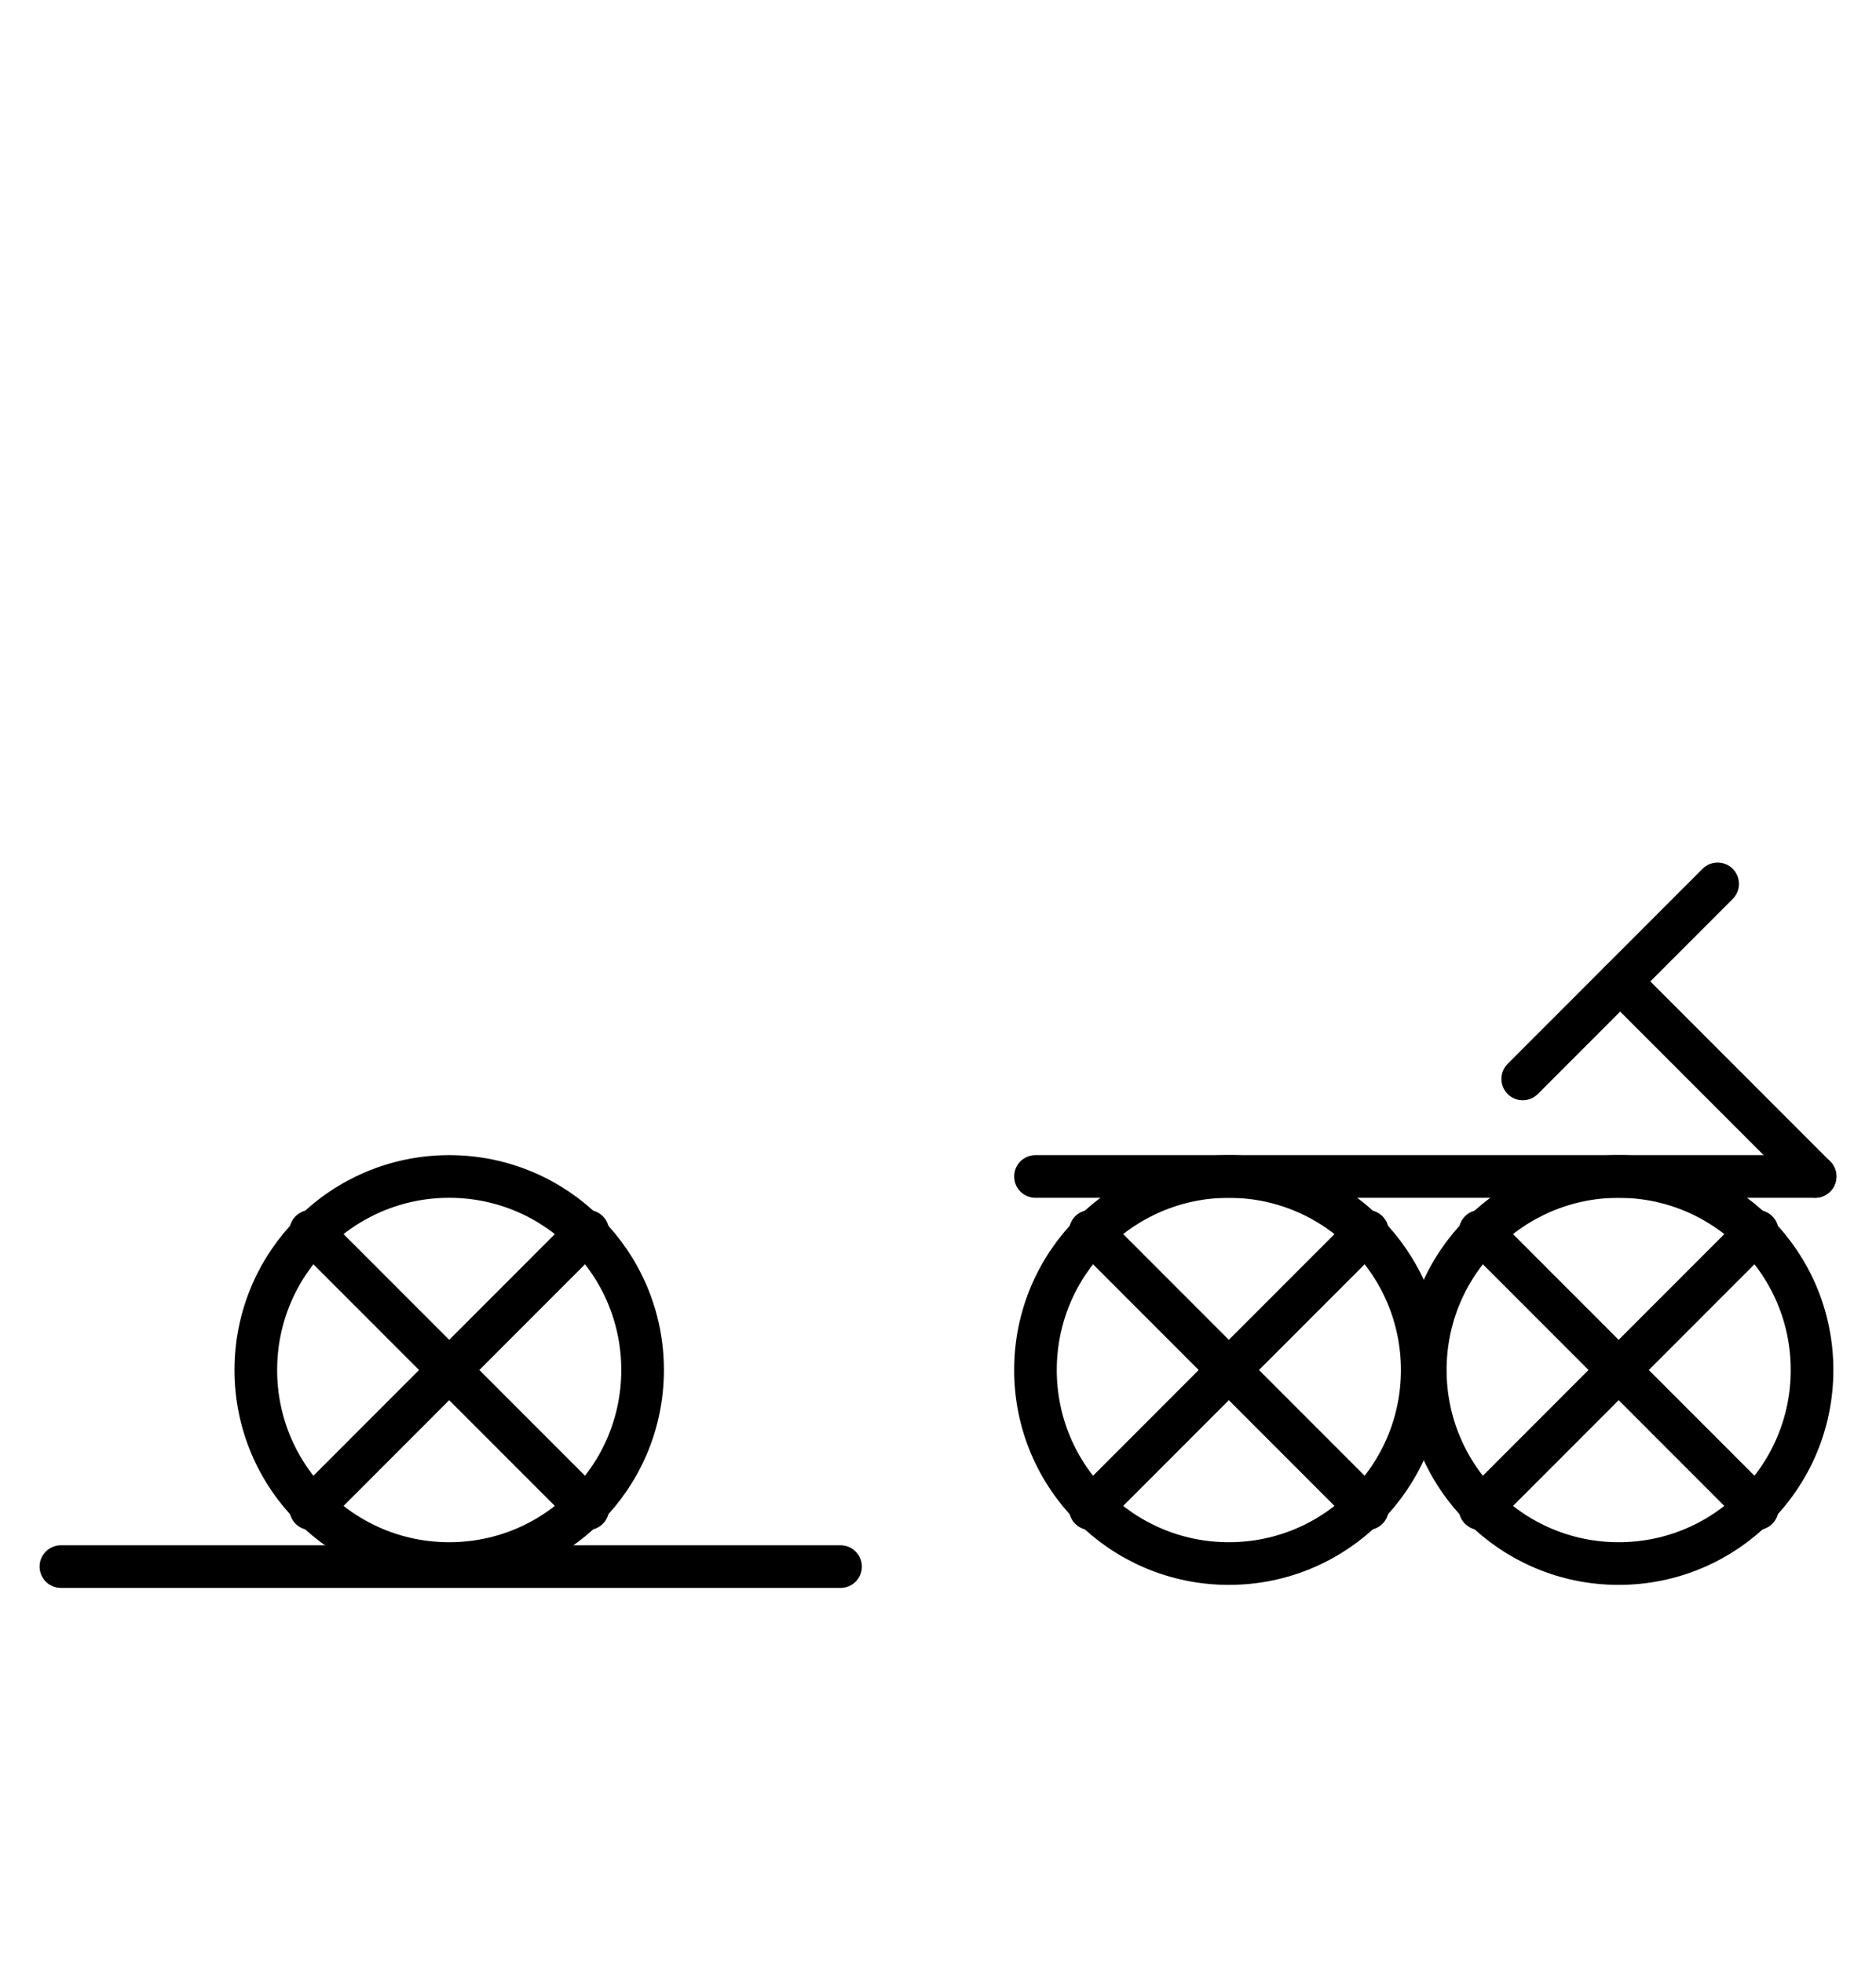 <?xml version="1.0" encoding="UTF-8" standalone="no"?>
<!DOCTYPE svg PUBLIC "-//W3C//DTD SVG 1.0//EN" "http://www.w3.org/TR/2001/REC-SVG-20010904/DTD/svg10.dtd">
<svg xmlns="http://www.w3.org/2000/svg" xmlns:xlink="http://www.w3.org/1999/xlink" fill-rule="evenodd" height="8.948in" preserveAspectRatio="none" stroke-linecap="round" viewBox="0 0 616 644" width="8.552in">
<style type="text/css">
.brush0 { fill: rgb(255,255,255); }
.pen0 { stroke: rgb(0,0,0); stroke-width: 1; stroke-linejoin: round; }
.font0 { font-size: 11px; font-family: "MS Sans Serif"; }
.pen1 { stroke: rgb(0,0,0); stroke-width: 14; stroke-linejoin: round; }
.brush1 { fill: none; }
.font1 { font-weight: bold; font-size: 16px; font-family: System, sans-serif; }
</style>
<g>
<line class="pen1" fill="none" x1="20" x2="276" y1="514" y2="514"/>
<circle class="pen1" cx="147.5" cy="449.5" fill="none" r="63.5"/>
<line class="pen1" fill="none" x1="193" x2="102" y1="404" y2="495"/>
<line class="pen1" fill="none" x1="102" x2="193" y1="404" y2="495"/>
<circle class="pen1" cx="403.5" cy="449.5" fill="none" r="63.5"/>
<line class="pen1" fill="none" x1="449" x2="358" y1="404" y2="495"/>
<line class="pen1" fill="none" x1="358" x2="449" y1="404" y2="495"/>
<line class="pen1" fill="none" x1="340" x2="596" y1="386" y2="386"/>
<circle class="pen1" cx="531.5" cy="449.5" fill="none" r="63.5"/>
<line class="pen1" fill="none" x1="577" x2="486" y1="404" y2="495"/>
<line class="pen1" fill="none" x1="486" x2="577" y1="404" y2="495"/>
<line class="pen1" fill="none" x1="564" x2="500" y1="290" y2="354"/>
<line class="pen1" fill="none" x1="532" x2="596" y1="322" y2="386"/>
</g>
</svg>

